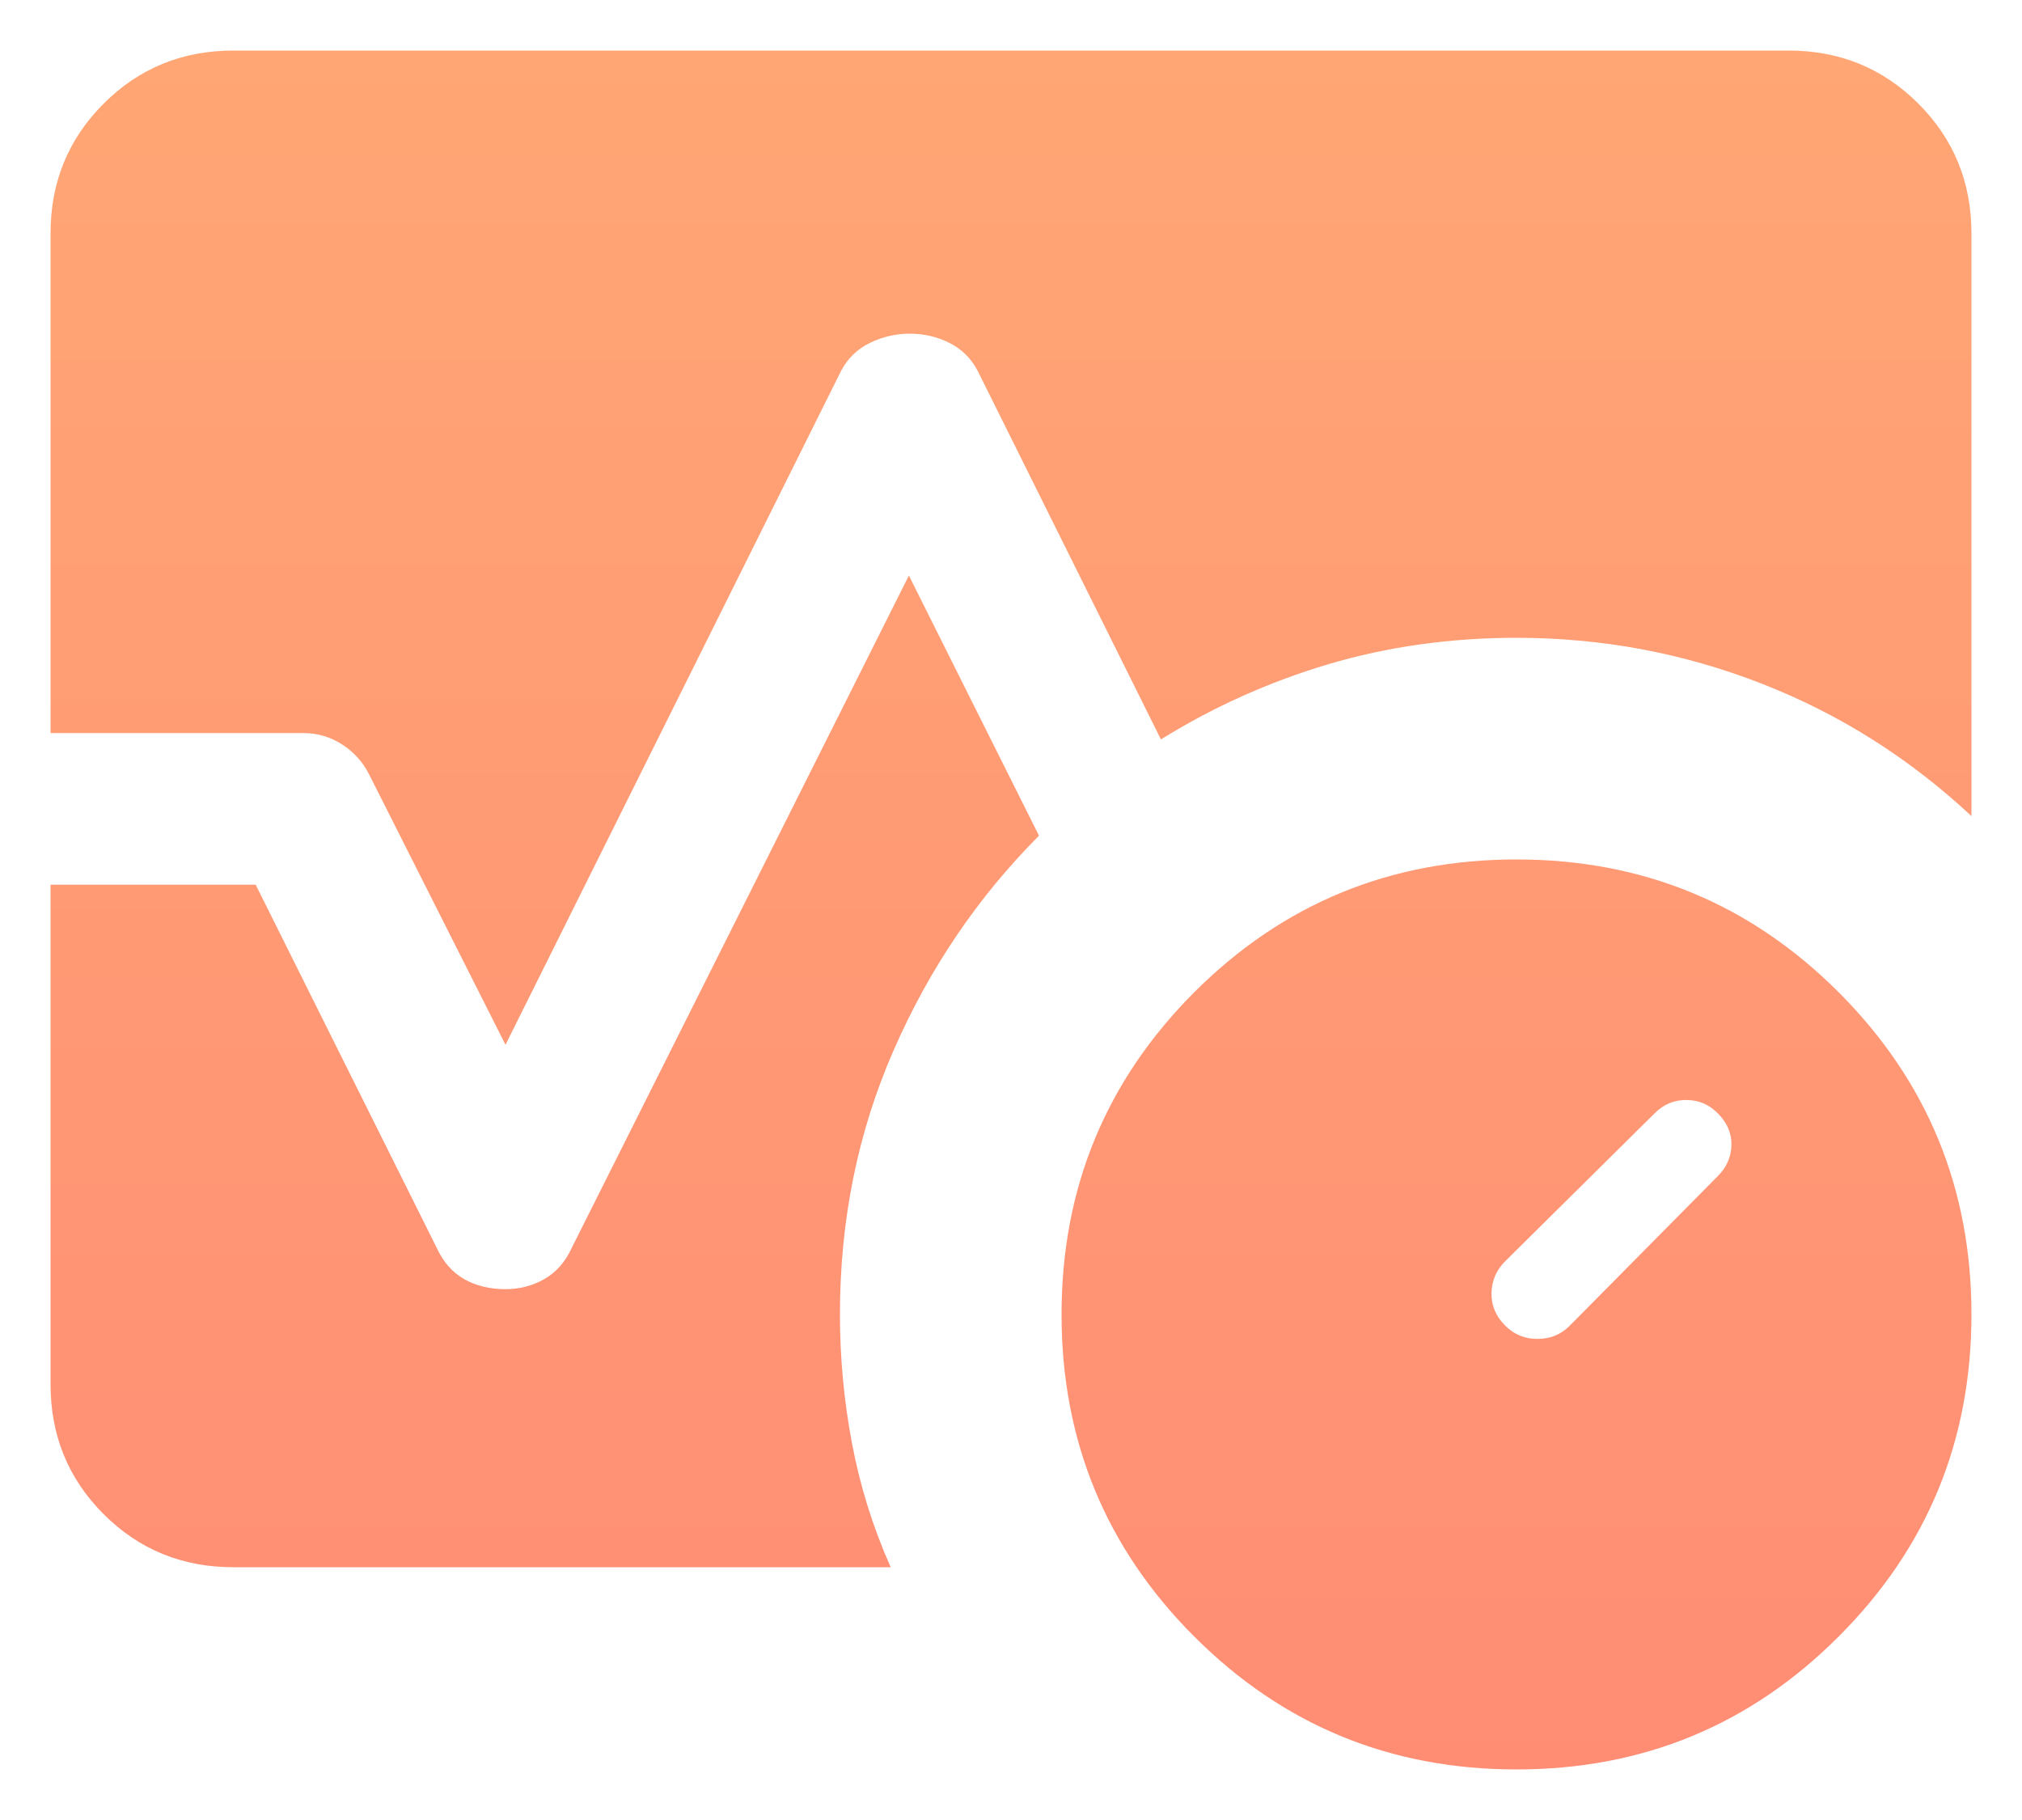 <svg width="20" height="18" viewBox="0 0 20 18" fill="none" xmlns="http://www.w3.org/2000/svg">
<path d="M16.99 11.633C17.078 11.546 17.123 11.443 17.126 11.326C17.129 11.209 17.084 11.103 16.99 11.01C16.903 10.922 16.799 10.879 16.679 10.879C16.558 10.879 16.454 10.922 16.367 11.01L14.889 12.473C14.801 12.56 14.756 12.665 14.753 12.787C14.75 12.91 14.795 13.018 14.889 13.111C14.976 13.199 15.082 13.242 15.208 13.242C15.333 13.242 15.44 13.199 15.527 13.111L16.99 11.633ZM15 17.5C13.751 17.5 12.689 17.062 11.813 16.186C10.938 15.311 10.5 14.249 10.5 13C10.5 11.751 10.938 10.689 11.813 9.813C12.689 8.938 13.751 8.5 15 8.5C16.249 8.5 17.311 8.938 18.186 9.813C19.062 10.689 19.5 11.751 19.5 13C19.5 14.249 19.062 15.311 18.186 16.186C17.311 17.062 16.249 17.5 15 17.5ZM0.5 7.25V2.308C0.5 1.803 0.675 1.375 1.025 1.025C1.375 0.675 1.803 0.5 2.308 0.5H17.692C18.197 0.5 18.625 0.675 18.975 1.025C19.325 1.375 19.5 1.803 19.5 2.308V8.071C18.885 7.497 18.191 7.059 17.419 6.759C16.647 6.458 15.841 6.308 15 6.308C14.347 6.308 13.727 6.395 13.139 6.569C12.552 6.744 11.999 6.992 11.483 7.313L9.669 3.665C9.605 3.544 9.512 3.452 9.39 3.391C9.269 3.33 9.138 3.3 9 3.3C8.862 3.3 8.73 3.33 8.605 3.391C8.48 3.452 8.385 3.544 8.321 3.665L5 10.333L3.654 7.665C3.59 7.537 3.499 7.436 3.383 7.362C3.266 7.287 3.138 7.25 3 7.25H0.5ZM2.308 15.5C1.803 15.5 1.375 15.325 1.025 14.975C0.675 14.625 0.5 14.197 0.5 13.692V8.75H2.529L4.321 12.344C4.385 12.483 4.476 12.585 4.592 12.651C4.709 12.717 4.845 12.75 5 12.75C5.138 12.75 5.266 12.717 5.383 12.651C5.499 12.585 5.59 12.483 5.654 12.344L8.99 5.692L10.277 8.265C9.671 8.873 9.191 9.581 8.838 10.39C8.484 11.199 8.308 12.069 8.308 13C8.308 13.427 8.347 13.851 8.427 14.273C8.506 14.695 8.634 15.104 8.81 15.5H2.308Z" fill="url(#paint0_linear_13_65)"/>
<defs>
<linearGradient id="paint0_linear_13_65" x1="10" y1="0.5" x2="10" y2="17.5" gradientUnits="userSpaceOnUse">
<stop stop-color="#FFA674"/>
<stop offset="1" stop-color="#FF8D74"/>
</linearGradient>
</defs>
</svg>
